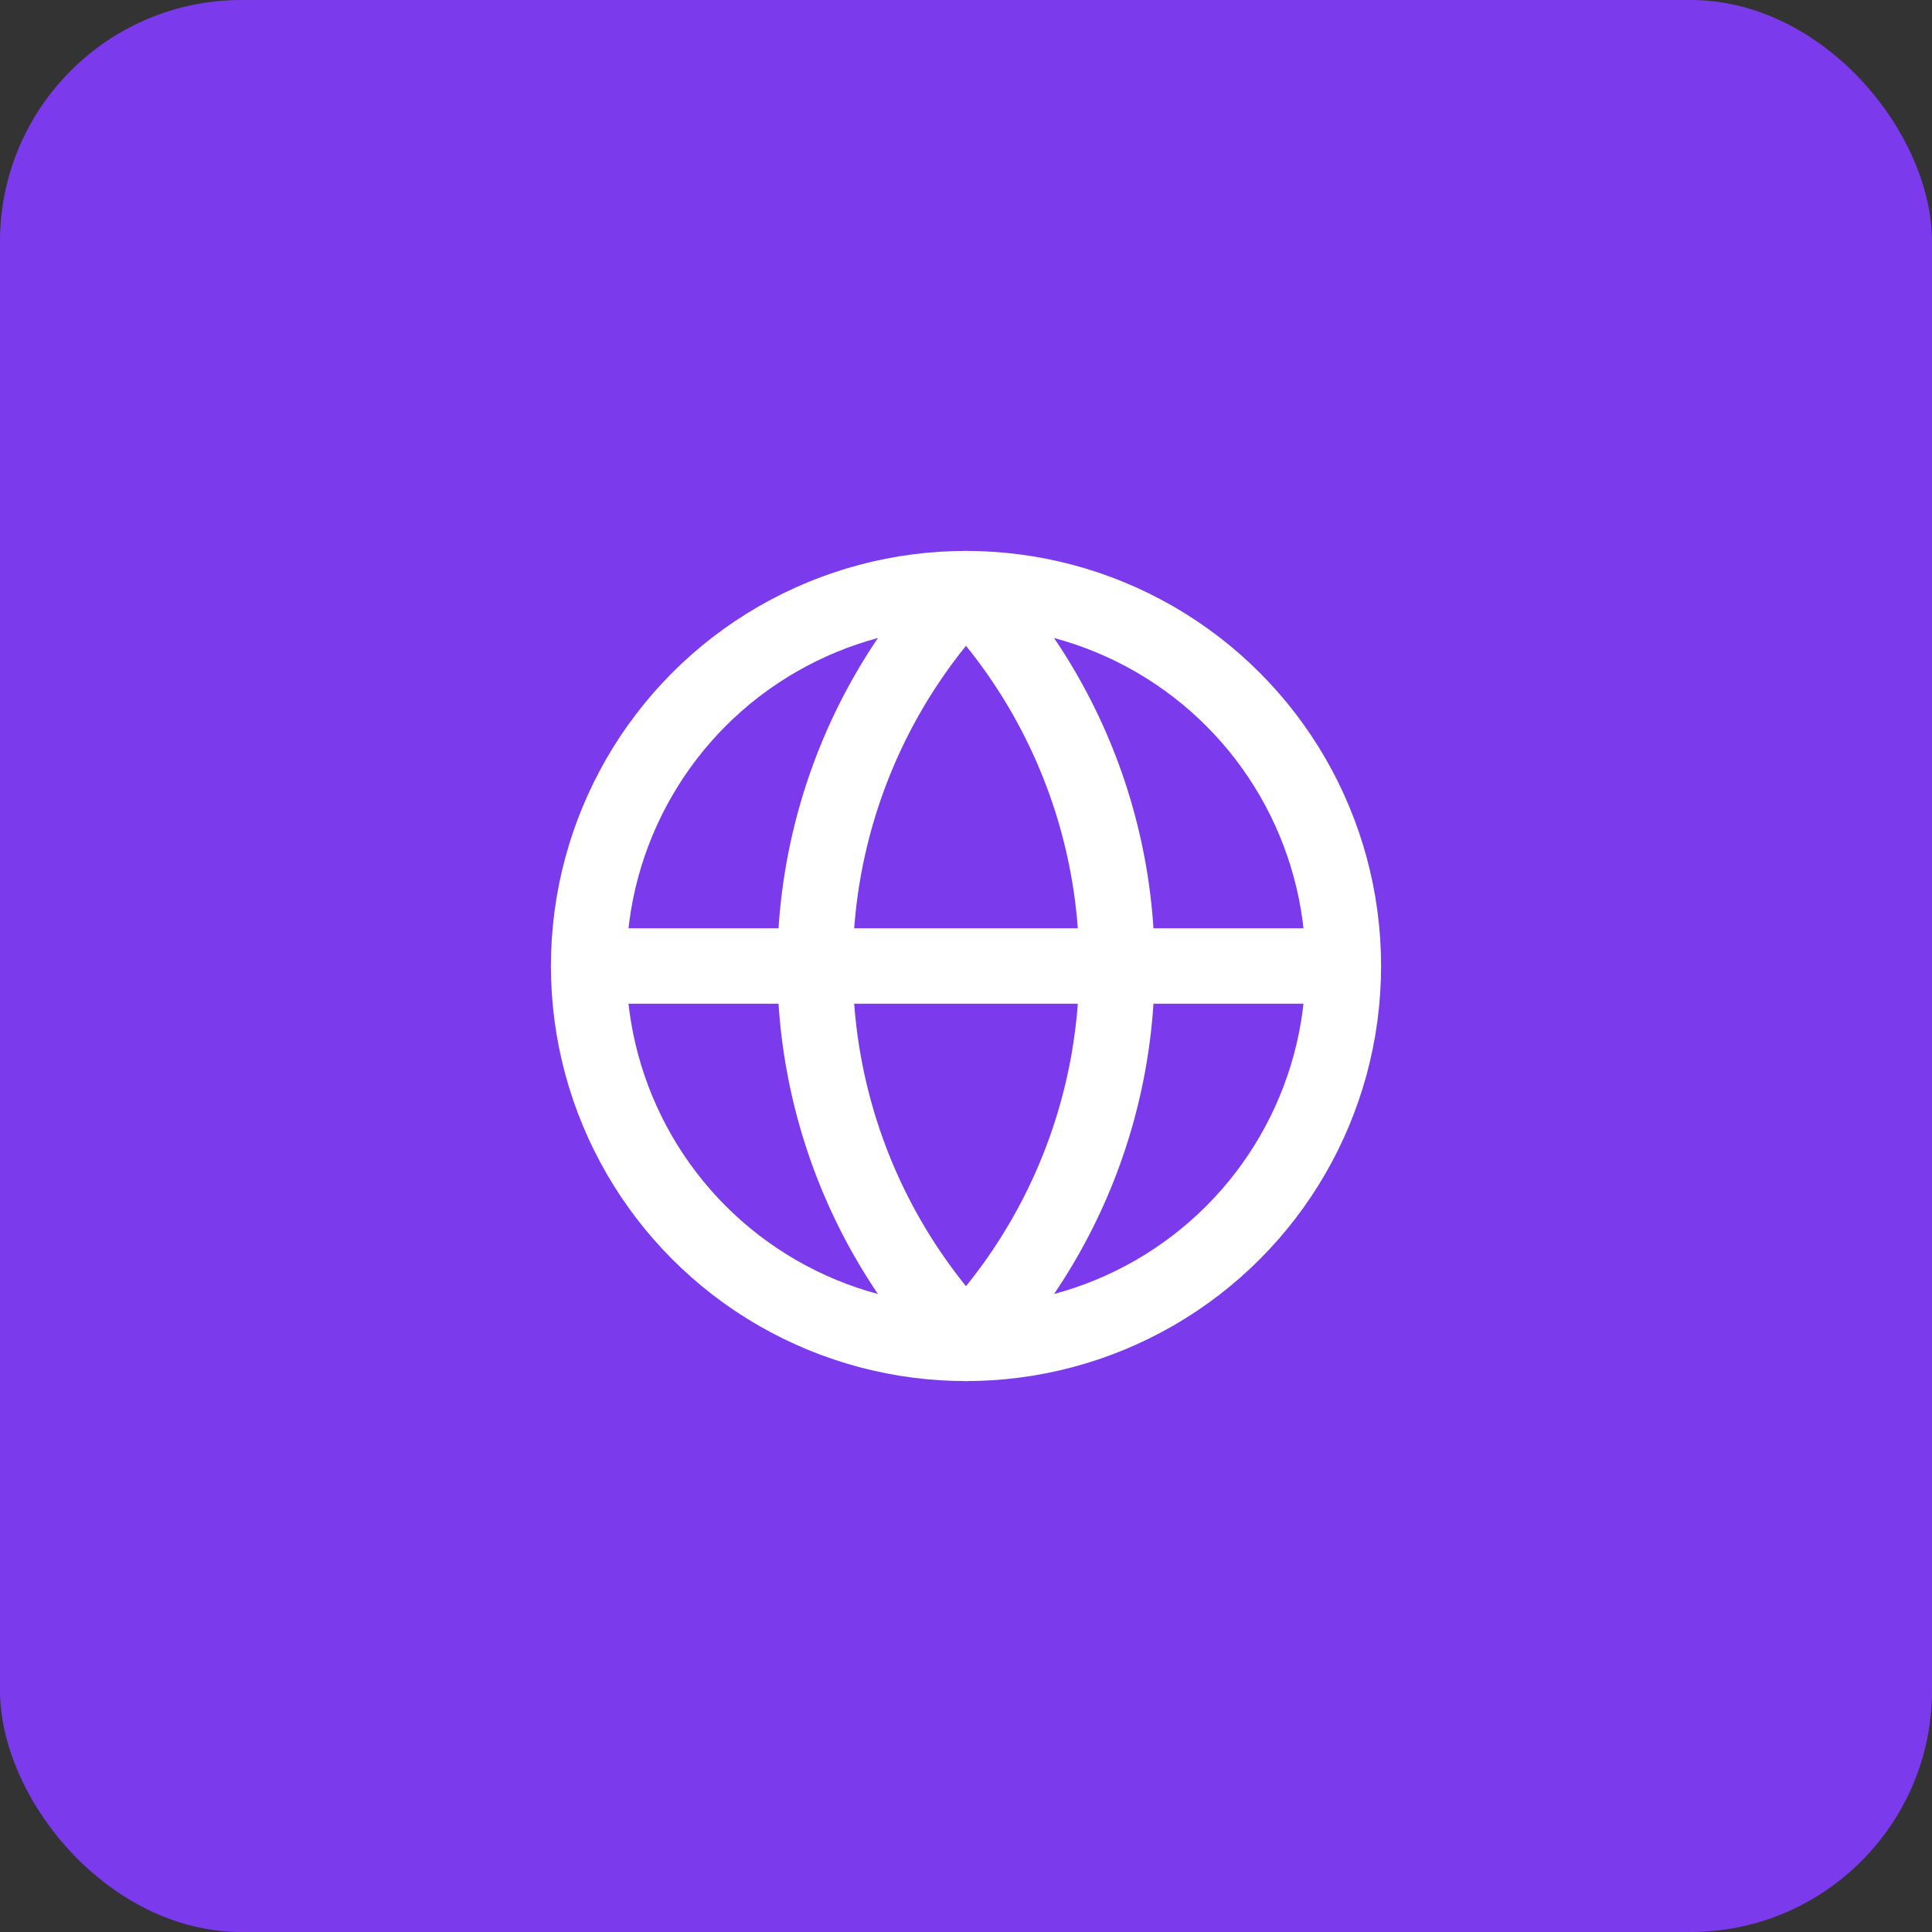 <svg xmlns="http://www.w3.org/2000/svg" viewBox="0 0 128 128">
    <rect x="0" y="0" width="128" height="128" fill="#333333" stroke="none"/>
    <!-- Fondo morado -->
    <rect width="128" height="128" fill="#7C3AED" rx="16"/>
    
    <!-- Icono de globo basado en Lucide, escalado y centrado -->
    <g transform="translate(64, 64) scale(2.5)" stroke="#FFFFFF" stroke-width="2" fill="none" stroke-linecap="round" stroke-linejoin="round">
        <!-- Círculo principal del globo -->
        <circle cx="0" cy="0" r="10"/>
        <!-- Línea ecuatorial -->
        <path d="M-10 0h20"/>
        <!-- Meridianos -->
        <path d="M0 -10a14.5 14.5 0 0 0 0 20a14.5 14.5 0 0 0 0-20"/>
    </g>
</svg>

